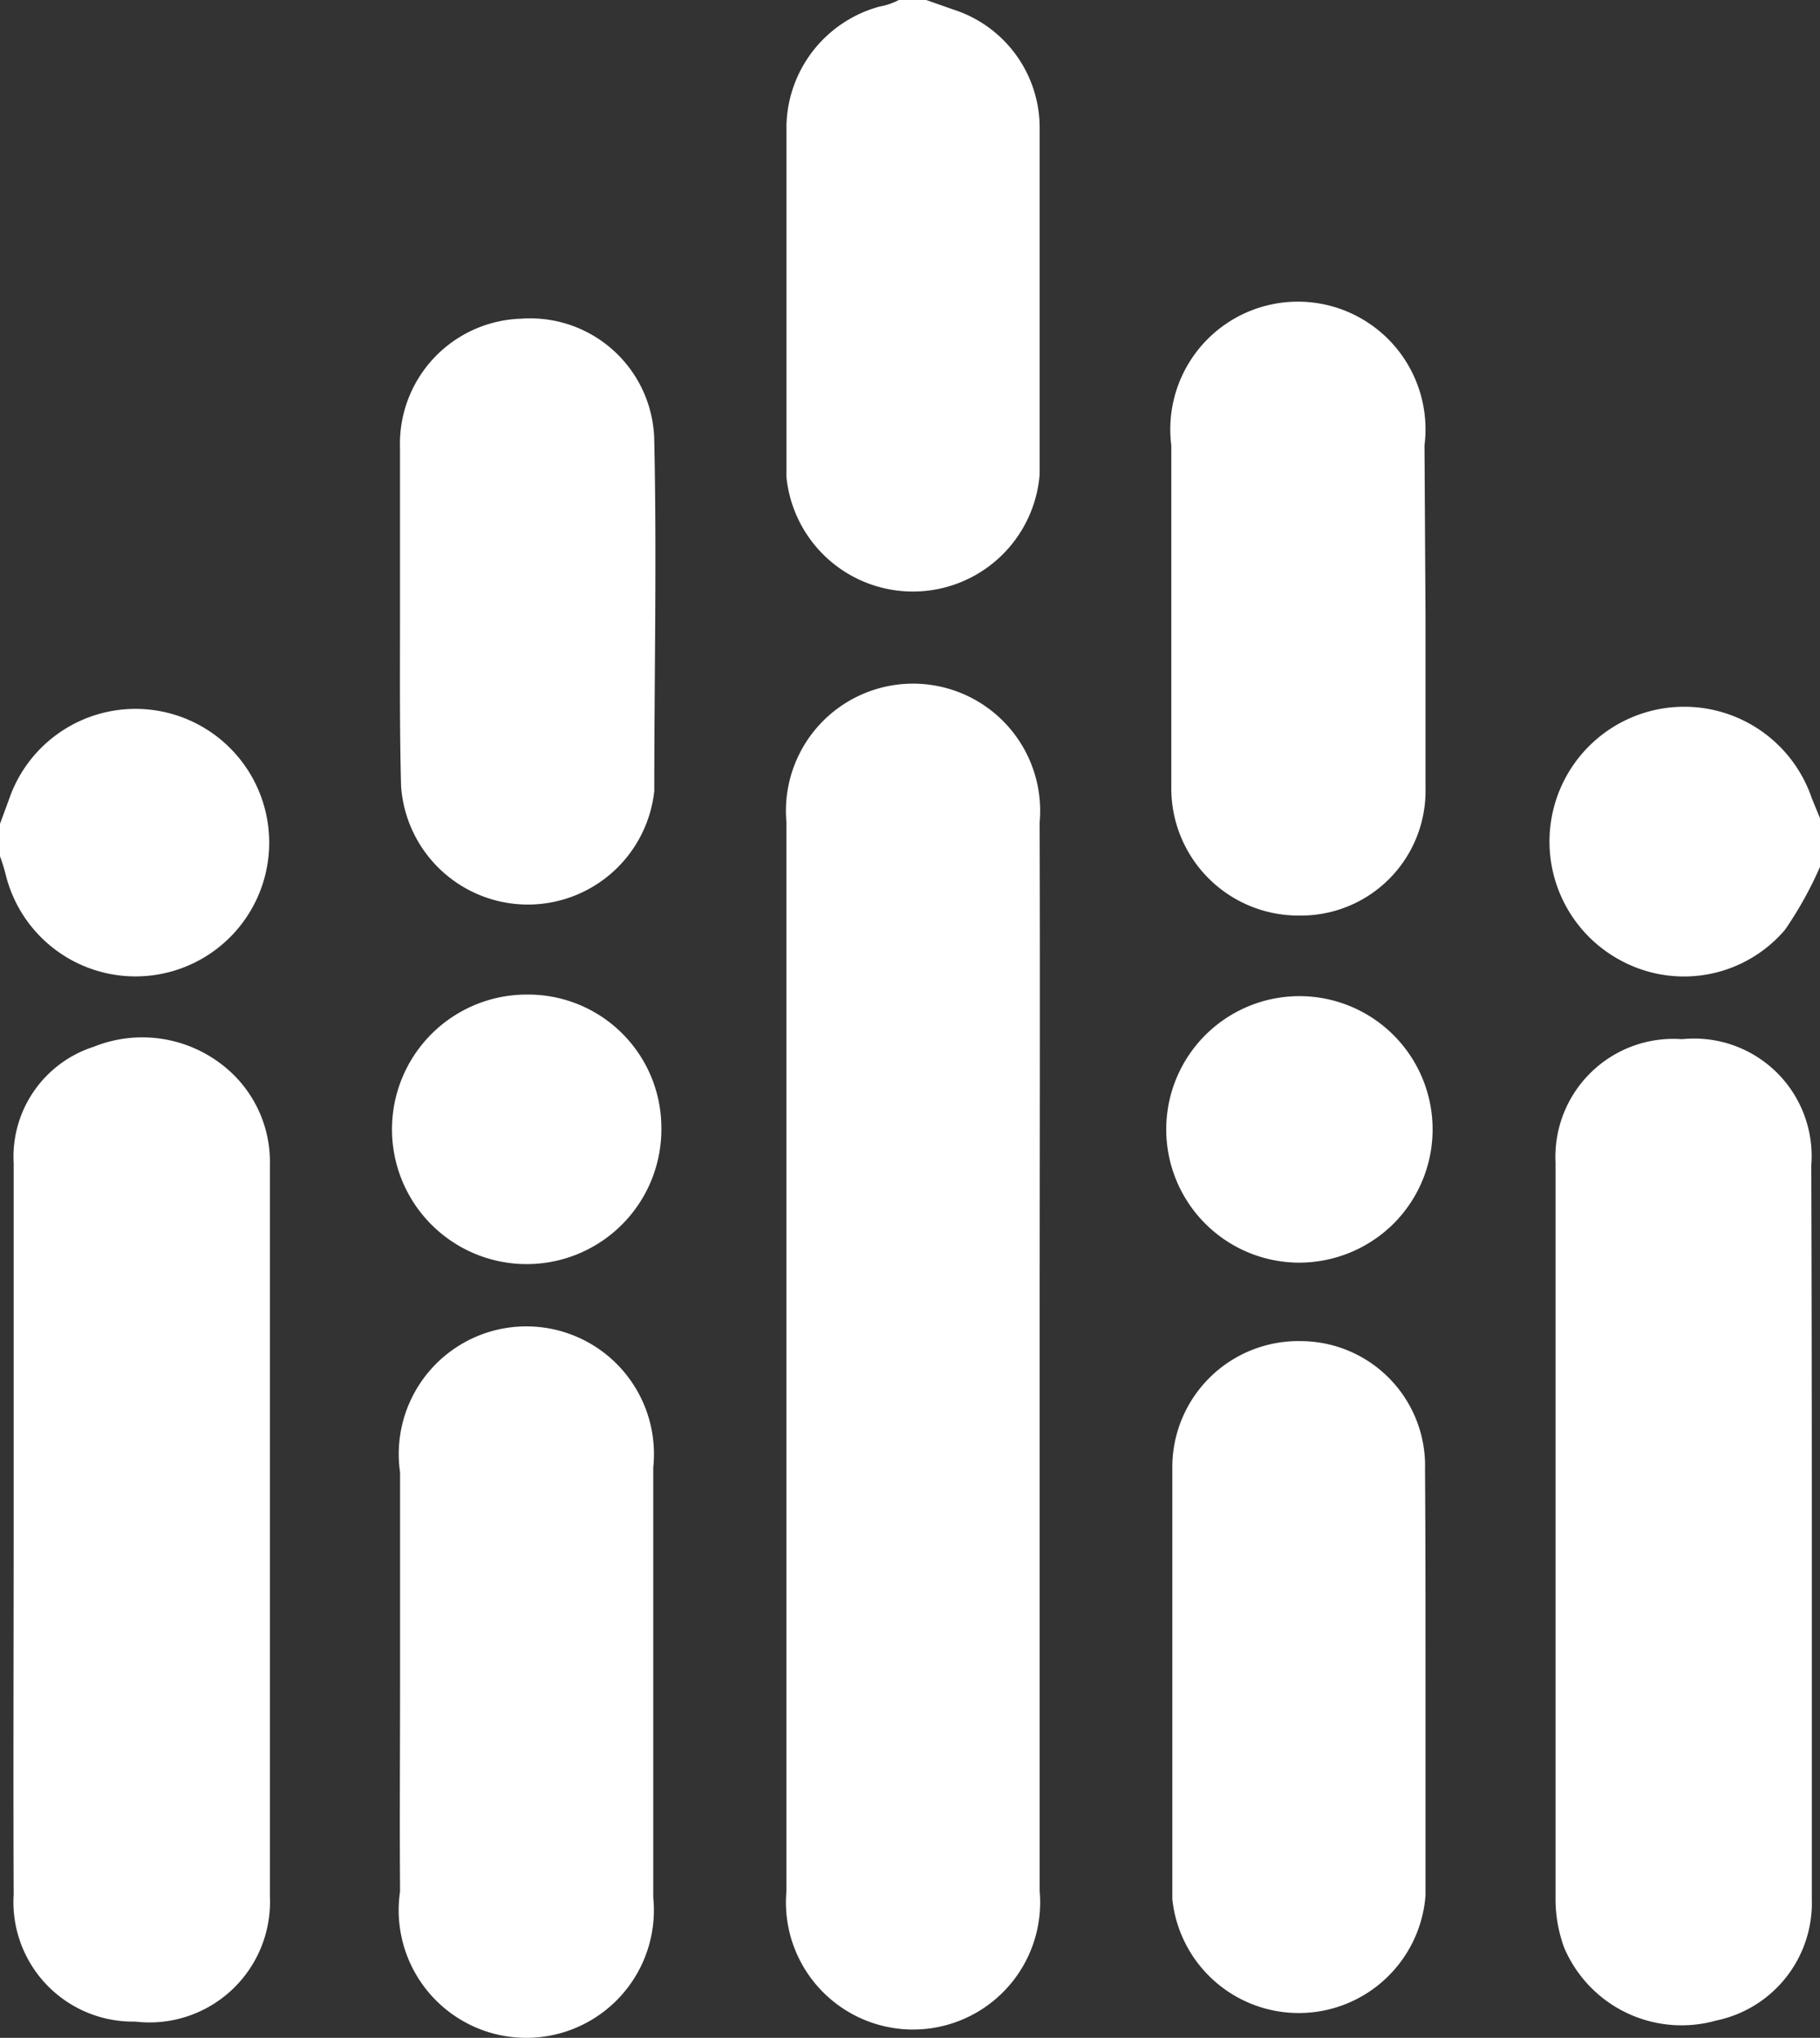 <svg id="Layer_2" data-name="Layer 2" xmlns="http://www.w3.org/2000/svg" width="89.356" height="100" viewBox="0 0 89.356 100">
  <rect x="0" y="0" width="89.356" height="100" fill="#333333" stroke="none"/>
  <g id="Layer_1" data-name="Layer 1">
    <path id="Path_8" data-name="Path 8" d="M22.392,0l1.343.472a6.091,6.091,0,0,1,4.227,5.793V23.271a6.241,6.241,0,0,1-12.431.149V6.141A6.191,6.191,0,0,1,20.1.323,3.273,3.273,0,0,0,21.049,0Z" transform="translate(23.082)" fill="#fff"/>
    <path id="Path_9" data-name="Path 9" d="M0,19.635l.448-1.218A6.564,6.564,0,1,1,.273,22.1,8.9,8.9,0,0,0,0,21.226Z" transform="translate(0 20.792)" fill="#fff"/>
    <path id="Path_10" data-name="Path 10" d="M43.859,21.808a18.524,18.524,0,0,1-1.716,3.083,6.514,6.514,0,0,1-7.956,1.566,6.615,6.615,0,1,1,9.274-8.006l.4.97Z" transform="translate(45.497 20.732)" fill="#fff"/>
    <path id="Path_11" data-name="Path 11" d="M27.976,46.548v26.18a6.241,6.241,0,1,1-12.431,0V20.293a6.241,6.241,0,1,1,12.431,0C28,29.095,27.976,37.821,27.976,46.548Z" transform="translate(23.067 20.059)" fill="#fff"/>
    <path id="Path_12" data-name="Path 12" d="M43.3,44.67V62.72a5.892,5.892,0,0,1-4.7,5.967,6.265,6.265,0,0,1-7.459-3.58,6.937,6.937,0,0,1-.423-2.486V26.595a5.793,5.793,0,0,1,6.216-6.066,5.768,5.768,0,0,1,6.34,6.191Q43.3,35.62,43.3,44.67Z" transform="translate(45.654 30.465)" fill="#fff"/>
    <path id="Path_13" data-name="Path 13" d="M.277,44.581V26.655a5.669,5.669,0,0,1,3.928-5.718,6.39,6.39,0,0,1,6.986,1.492,6.017,6.017,0,0,1,1.666,4.326V62.631a5.917,5.917,0,0,1-6.613,6.141A5.868,5.868,0,0,1,.277,62.532C.252,56.59.277,50.573.277,44.581Z" transform="translate(0.394 30.43)" fill="#fff"/>
    <path id="Path_14" data-name="Path 14" d="M7.941,43.563V33.345A6.265,6.265,0,1,1,20.372,33.1q0,10.542,0,21.108a6.265,6.265,0,1,1-12.431-.3C7.916,50.6,7.941,47.019,7.941,43.563Z" transform="translate(11.701 38.906)" fill="#fff"/>
    <path id="Path_15" data-name="Path 15" d="M35.581,43.179V53.671a6.241,6.241,0,0,1-12.431.174q0-10.629,0-21.258a6.191,6.191,0,0,1,6.365-6.116,6.116,6.116,0,0,1,6.042,6.29C35.581,36.193,35.581,39.674,35.581,43.179Z" transform="translate(34.407 39.34)" fill="#fff"/>
    <path id="Path_16" data-name="Path 16" d="M7.9,20.894V12.64A6.141,6.141,0,0,1,13.845,6.3a6.091,6.091,0,0,1,6.539,6.042c.124,5.718,0,11.437,0,17.13a6.241,6.241,0,0,1-12.431-.224C7.878,26.463,7.9,23.679,7.9,20.894Z" transform="translate(11.739 9.339)" fill="#fff"/>
    <path id="Path_17" data-name="Path 17" d="M35.641,21.484v8.354a6.116,6.116,0,0,1-6.191,6.241,6.241,6.241,0,0,1-6.29-6.216q0-8.428,0-16.857a6.265,6.265,0,1,1,12.431,0Z" transform="translate(34.347 8.848)" fill="#fff"/>
    <path id="Path_18" data-name="Path 18" d="M29.554,32.8a6.539,6.539,0,1,1,4.663-1.88,6.589,6.589,0,0,1-4.663,1.88Z" transform="translate(34.169 29.16)" fill="#fff"/>
    <path id="Path_19" data-name="Path 19" d="M20.967,26.169a6.613,6.613,0,1,1-6.589-6.539,6.539,6.539,0,0,1,6.589,6.539Z" transform="translate(11.504 29.175)" fill="#fff"/>
  </g>
</svg>
